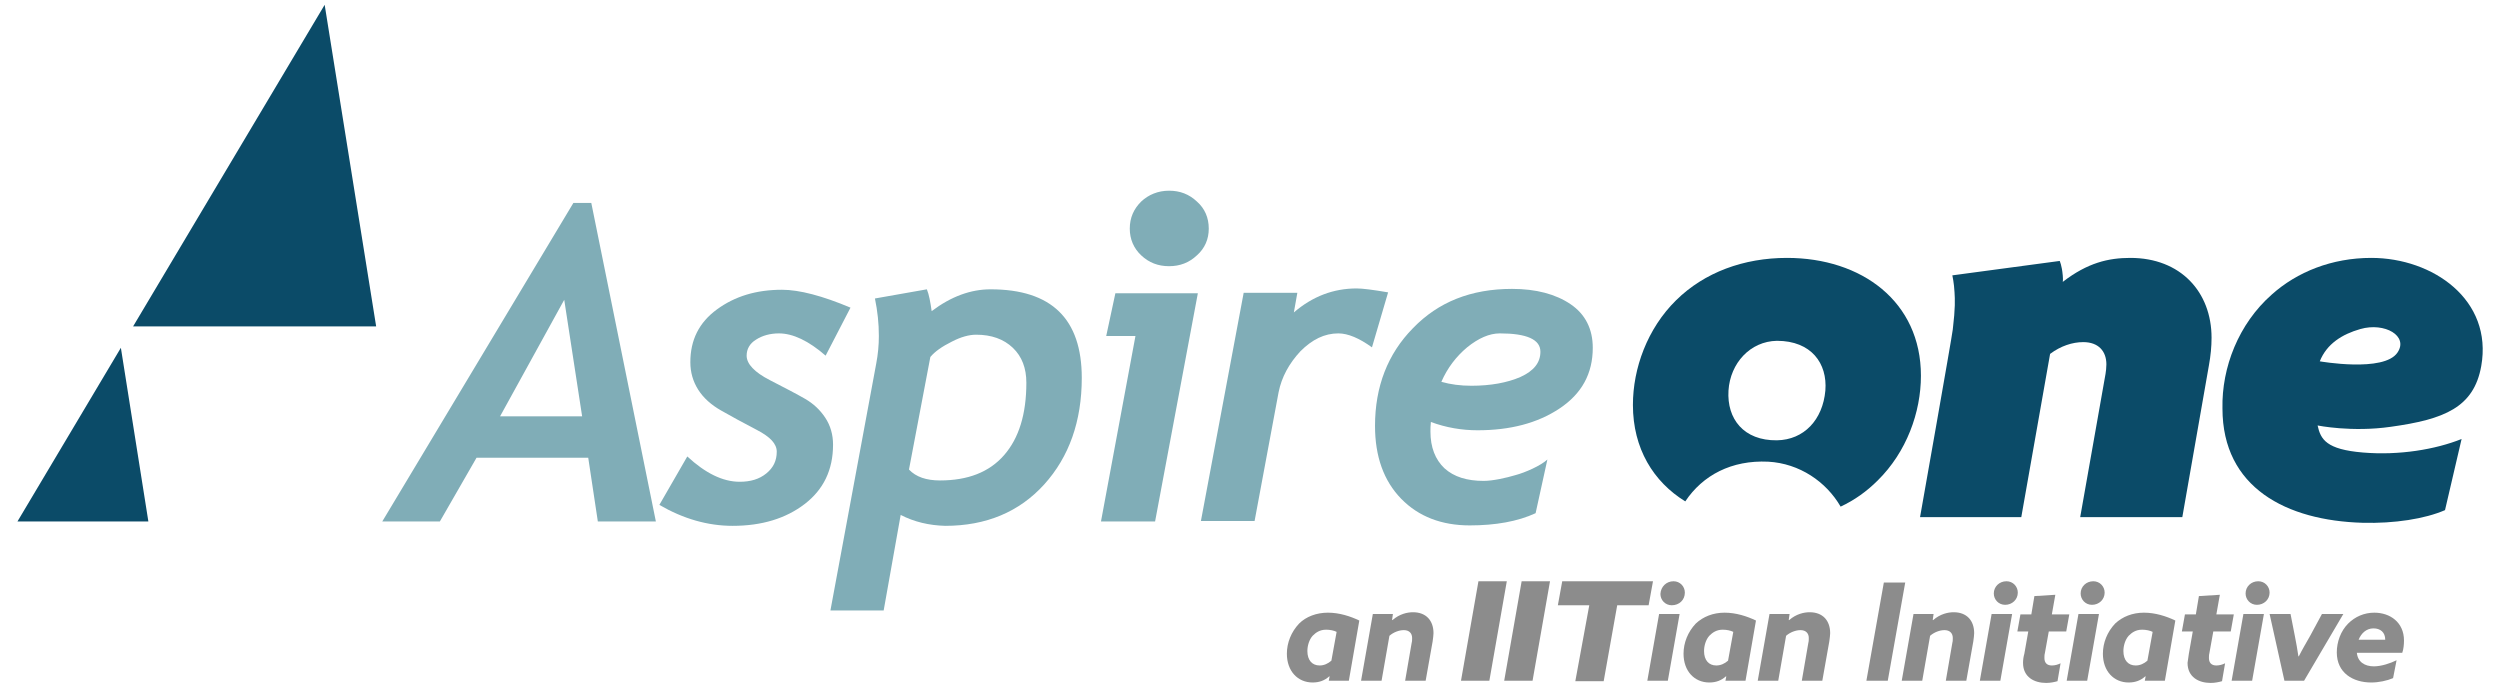 <?xml version="1.0" encoding="utf-8"?>
<!-- Generator: Adobe Illustrator 18.1.1, SVG Export Plug-In . SVG Version: 6.00 Build 0)  -->
<svg version="1.1" preserveAspectRatio="xMinYMin meet" xmlns="http://www.w3.org/2000/svg" xmlns:xlink="http://www.w3.org/1999/xlink" x="0px" y="0px"
	 viewBox="0 0 572.9 157.5" enable-background="new 0 0 572.9 157.5" xml:space="preserve">
<g>
	<path fill="#8C8C8C" d="M309.1,156h-4.6l0.2-1l-0.1,0c-1,0.9-2.2,1.4-3.8,1.4c-3.4,0-5.9-2.6-5.9-6.6c0-2.5,1-5,2.8-6.9
		c1.6-1.6,4-2.5,6.6-2.5c2.6,0,5.1,0.8,7.2,1.8L309.1,156z M306.3,144.8c-0.6-0.3-1.5-0.5-2.4-0.5c-1.5,0-2.4,0.7-3.1,1.4
		c-0.8,0.9-1.2,2.3-1.2,3.5c0,2.1,1.1,3.3,2.8,3.3c1,0,1.9-0.4,2.7-1.1L306.3,144.8z"/>
	<path fill="#8C8C8C" d="M314.6,140.7h4.6l-0.2,1.4l0.1,0c1.6-1.4,3.4-1.8,4.7-1.8c3,0,4.7,1.9,4.7,4.8c0,0.5-0.1,1.1-0.2,1.9
		l-1.6,9H322l1.5-8.7c0.1-0.3,0.1-0.8,0.1-1.1c0-1-0.6-1.8-1.9-1.8c-1.1,0-2.4,0.5-3.3,1.3l-1.8,10.3h-4.7L314.6,140.7z"/>
	<path fill="#8C8C8C" d="M338.8,133.2h6.5l-4,22.8h-6.5L338.8,133.2z"/>
	<path fill="#8C8C8C" d="M348.7,133.2h6.5l-4,22.8h-6.5L348.7,133.2z"/>
	<path fill="#8C8C8C" d="M364.2,138.7h-7.2l1-5.5h20.8l-1,5.5h-7.2l-3.1,17.4h-6.5L364.2,138.7z"/>
	<path fill="#8C8C8C" d="M380.2,140.7h4.7l-2.7,15.3h-4.7L380.2,140.7z M383.5,133.2c1.5,0,2.6,1.2,2.6,2.6c0,1.7-1.3,2.9-3,2.9
		c-1.5,0-2.6-1.2-2.6-2.6C380.6,134.4,381.9,133.2,383.5,133.2z"/>
	<path fill="#8C8C8C" d="M400,156h-4.6l0.2-1l-0.1,0c-1,0.9-2.2,1.4-3.8,1.4c-3.4,0-5.9-2.6-5.9-6.6c0-2.5,1-5,2.8-6.9
		c1.7-1.6,4-2.5,6.6-2.5c2.6,0,5.1,0.8,7.2,1.8L400,156z M397.2,144.8c-0.6-0.3-1.5-0.5-2.4-0.5c-1.5,0-2.4,0.7-3.1,1.4
		c-0.8,0.9-1.2,2.3-1.2,3.5c0,2.1,1.1,3.3,2.8,3.3c1,0,1.9-0.4,2.7-1.1L397.2,144.8z"/>
	<path fill="#8C8C8C" d="M405.5,140.7h4.6l-0.2,1.4l0.1,0c1.6-1.4,3.4-1.8,4.7-1.8c3,0,4.7,1.9,4.7,4.8c0,0.5-0.1,1.1-0.2,1.9
		l-1.6,9h-4.7l1.5-8.7c0.1-0.3,0.1-0.8,0.1-1.1c0-1-0.6-1.8-1.9-1.8c-1.1,0-2.4,0.5-3.3,1.3l-1.8,10.3h-4.7L405.5,140.7z"/>
	<path fill="#8C8C8C" d="M431.7,133.5h4.9l-4,22.5h-4.9L431.7,133.5z"/>
	<path fill="#8C8C8C" d="M438.5,140.7h4.6l-0.2,1.4l0.1,0c1.6-1.4,3.4-1.8,4.7-1.8c3,0,4.7,1.9,4.7,4.8c0,0.5-0.1,1.1-0.2,1.9
		l-1.6,9h-4.7l1.5-8.7c0.1-0.3,0.1-0.8,0.1-1.1c0-1-0.6-1.8-1.9-1.8c-1.1,0-2.4,0.5-3.3,1.3l-1.8,10.3h-4.7L438.5,140.7z"/>
	<path fill="#8C8C8C" d="M456.4,140.7h4.7l-2.7,15.3h-4.7L456.4,140.7z M459.8,133.2c1.5,0,2.6,1.2,2.6,2.6c0,1.6-1.3,2.8-2.9,2.8
		c-1.5,0-2.6-1.2-2.6-2.6C456.9,134.4,458.2,133.2,459.8,133.2z"/>
	<path fill="#8C8C8C" d="M463.9,149.8l0.9-5.1h-2.5l0.7-3.9h2.5l0.7-4.2l4.8-0.3l-0.8,4.5h4l-0.7,3.9h-4l-0.9,5
		c-0.1,0.3-0.1,0.8-0.1,1.1c0,1.1,0.6,1.7,1.7,1.7c0.7,0,1.4-0.2,2-0.5l-0.7,4.1c-0.7,0.2-1.6,0.4-2.6,0.4c-2.7,0-5.3-1.3-5.3-4.6
		C463.6,151.2,463.7,150.5,463.9,149.8z"/>
	<path fill="#8C8C8C" d="M476.3,140.7h4.7l-2.7,15.3h-4.7L476.3,140.7z M479.7,133.2c1.5,0,2.6,1.2,2.6,2.6c0,1.6-1.3,2.8-2.9,2.8
		c-1.5,0-2.6-1.2-2.6-2.6C476.8,134.4,478.1,133.2,479.7,133.2z"/>
	<path fill="#8C8C8C" d="M496.1,156h-4.6l0.2-1l-0.1,0c-1,0.9-2.2,1.4-3.8,1.4c-3.4,0-5.9-2.6-5.9-6.6c0-2.5,1-5,2.8-6.9
		c1.7-1.6,4-2.5,6.6-2.5c2.6,0,5.1,0.8,7.2,1.8L496.1,156z M493.3,144.8c-0.6-0.3-1.5-0.5-2.4-0.5c-1.5,0-2.4,0.7-3.1,1.4
		c-0.8,0.9-1.2,2.3-1.2,3.5c0,2.1,1.1,3.3,2.8,3.3c1,0,1.9-0.4,2.7-1.1L493.3,144.8z"/>
	<path fill="#8C8C8C" d="M501.6,149.8l0.9-5.1H500l0.7-3.9h2.5l0.7-4.2l4.8-0.3l-0.8,4.5h4l-0.7,3.9h-4l-0.9,5
		c-0.1,0.3-0.1,0.8-0.1,1.1c0,1.1,0.6,1.7,1.7,1.7c0.7,0,1.4-0.2,2-0.5l-0.7,4.1c-0.7,0.2-1.6,0.4-2.6,0.4c-2.7,0-5.3-1.3-5.3-4.6
		C501.4,151.2,501.5,150.5,501.6,149.8z"/>
	<path fill="#8C8C8C" d="M514.1,140.7h4.7l-2.7,15.3h-4.7L514.1,140.7z M517.5,133.2c1.5,0,2.6,1.2,2.6,2.6c0,1.6-1.3,2.8-2.9,2.8
		c-1.5,0-2.6-1.2-2.6-2.6C514.6,134.4,515.9,133.2,517.5,133.2z"/>
	<path fill="#8C8C8C" d="M520.1,140.7h4.8l1,5.1c0.3,1.6,0.6,3.1,0.8,4.6h0.1c0.8-1.6,1.7-3.1,2.6-4.7l2.7-5h4.9l-9,15.3h-4.5
		L520.1,140.7z"/>
	<path fill="#8C8C8C" d="M538.1,142.9c1.6-1.6,3.7-2.5,6-2.5c3.6,0,6.8,2.2,6.8,6.4c0,0.8-0.1,2-0.4,2.8h-10.4
		c0.2,2.1,1.8,3.1,3.9,3.1c1.7,0,3.8-0.7,5.2-1.4l-0.8,4.1c-1.4,0.6-3.3,1-5,1c-4.2,0-7.9-2.2-7.9-6.9
		C535.5,147.1,536.4,144.6,538.1,142.9z M540.5,146.6h6.1c0-1.7-1.1-2.6-2.7-2.6C542.3,144,541.1,145.1,540.5,146.6z"/>
</g>
<path fill="#0B4B68" d="M409.5,59.1c-9.9,0-18.9,3.3-25.4,9.7c-6.6,6.5-9.9,15.6-9.9,24c0,10,4.7,17.6,12,22.1c4-6,10.6-9.5,19-9.1
	c7.2,0.4,13.3,4.6,16.6,10.3c3.2-1.5,6-3.5,8.5-6c6.6-6.5,9.9-15.6,9.9-24C440.2,69.1,426.6,59.1,409.5,59.1z M418.3,89.5
	c-0.6,6.7-4.9,11.3-11.1,11.4c-7.6,0.1-11.5-4.9-11.1-11.4c0.4-6.3,5-11.3,11.1-11.4C415.1,78.1,418.8,83.3,418.3,89.5z"/>
<g id="XMLID_1_">
	<g>
		<path fill="#0B4B68" d="M506.8,77.4c0,2-0.2,4.1-0.6,6.3l-6.1,34.8h-23.4l5.8-32.8c0.1-0.6,0.2-1.5,0.2-2.2c0-3-1.8-5.1-5.3-5.1
			c-2.5,0-5.2,0.9-7.6,2.7l-6.6,37.4H440c0,0,7.3-41.2,7.5-43c0.6-5,0.5-6.9,0.4-8.5c-0.1-2.1-0.5-3.9-0.5-3.9l24.6-3.3
			c0,0,0.5,1,0.7,3.3c0.1,1.1,0,1.5,0,1.5c5.7-4.4,10.5-5.5,15.5-5.5C499.7,59.1,506.8,66.9,506.8,77.4z"/>
	</g>
	<g>
	</g>
</g>
<path fill="#0B4B68" d="M520.6,67.5c5.8-5.2,13.8-8.4,22.8-8.4c14.1,0,27.9,9.6,25.2,24.8c-1.7,9.5-8.5,12.2-20.7,13.9
	c-9,1.3-16.8-0.3-16.8-0.3c0.7,3.2,2,5.5,10.4,6.2c8.3,0.7,16.6-0.7,22.6-3.1l-3.8,16.3c-4.6,2-11.6,3.1-18.9,2.9
	c-17.4-0.5-32.1-8-32.1-26.2C509.1,84.2,513,74.2,520.6,67.5z M531.6,82.8c0,0,14.7,2.6,17.8-2c2.6-3.8-2.9-7-8.5-5.4
	C536.7,76.6,533.2,78.8,531.6,82.8z"/>
<g>
	<polygon fill="#0B4B68" points="34,119.5 27.7,79.7 4,119.5 	"/>
	<polygon fill="#0B4B68" points="86.2,74.8 74.4,1.1 30.5,74.8 	"/>
</g>
<g>
	<path fill="#80ADB7" d="M137,119.5l-2.2-14.6h-25.6l-8.4,14.6H87.6l43.8-73l4.1,0l14.8,73H137z M129.3,68.7l-14.7,26.7h18.8
		L129.3,68.7z"/>
	<path fill="#80ADB7" d="M189.2,81.5c-3.9-3.4-7.5-5.1-10.7-5.1c-2,0-3.8,0.5-5.2,1.4c-1.5,0.9-2.2,2.2-2.2,3.7
		c0,1.9,1.8,3.8,5.3,5.6c3.5,1.8,6.2,3.2,8.1,4.3c1.9,1.1,3.4,2.5,4.6,4.3c1.2,1.8,1.8,3.9,1.8,6.2c0,5.8-2.2,10.3-6.5,13.6
		c-4.3,3.3-9.8,5-16.5,5c-5.7,0-11.3-1.6-16.8-4.8l6.4-11.1c4.1,3.8,8.1,5.8,12,5.8c2.5,0,4.5-0.6,6.1-1.9s2.4-2.9,2.4-5
		c0-1.8-1.5-3.4-4.6-5c-3.1-1.6-5.8-3.1-8.1-4.4s-4.1-2.9-5.3-4.8s-1.8-4-1.8-6.3c0-5.1,2-9.1,6.1-12.1c4.1-3,9-4.5,14.9-4.5
		c4,0,9.3,1.4,15.7,4.1L189.2,81.5z"/>
	<path fill="#80ADB7" d="M206.4,118l-3.9,21.9h-12.2l10.5-56.6c0.4-2.1,0.6-4.2,0.6-6.3c0-2.9-0.3-5.7-0.9-8.6l11.9-2.1
		c0.5,1.2,0.8,2.9,1.1,5c4.5-3.4,9-5,13.5-5c14,0,20.9,6.8,20.9,20.3c0,9.9-2.9,18.1-8.6,24.4c-5.7,6.3-13.3,9.5-22.7,9.5
		C212.9,120.4,209.5,119.6,206.4,118z M208.3,107.6c1.6,1.7,4,2.5,7.1,2.5c6.4,0,11.3-1.9,14.7-5.8c3.4-3.9,5.1-9.4,5.1-16.6
		c0-3.3-1-6-3.1-8s-4.9-3-8.4-3c-1.6,0-3.5,0.5-5.6,1.6c-2.2,1.1-3.8,2.2-4.9,3.5L208.3,107.6z"/>
	<path fill="#80ADB7" d="M264.7,119.5h-12.4l7.9-42.5h-6.7l2.1-9.8h18.9L264.7,119.5z M258.9,52.4c0-2.5,0.9-4.5,2.6-6.2
		c1.7-1.6,3.9-2.5,6.4-2.5c2.5,0,4.6,0.8,6.4,2.5c1.8,1.6,2.7,3.7,2.7,6.2c0,2.4-0.9,4.5-2.7,6.1c-1.8,1.7-3.9,2.5-6.4,2.5
		c-2.5,0-4.6-0.8-6.4-2.5C259.8,56.9,258.9,54.8,258.9,52.4z"/>
	<path fill="#80ADB7" d="M314.4,79.6c-2.9-2.1-5.5-3.2-7.7-3.2c-3.2,0-6,1.4-8.7,4.1c-2.6,2.8-4.3,5.9-5,9.4l-5.5,29.5h-12.3
		l9.8-52.3h12.3l-0.8,4.5c4.3-3.7,9.1-5.5,14.4-5.5c1.3,0,3.7,0.3,7.2,0.9L314.4,79.6z"/>
	<path fill="#80ADB7" d="M327.9,96.7c-0.1,0.8-0.1,1.6-0.1,2.2c0,3.6,1.1,6.4,3.2,8.4c2.2,2,5.2,2.9,9,2.9c2.1,0,5.2-0.7,7.2-1.3
		c2.3-0.6,5.9-2.2,7.4-3.6l-2.7,12.3c-4.1,1.9-9.2,2.8-15.1,2.8c-6.4,0-11.7-2-15.7-6.1c-4-4.1-6-9.7-6-16.7c0-9,2.9-16.5,8.7-22.4
		c5.8-6,13.3-9,22.7-9c5.5,0,10,1.2,13.4,3.5c3.4,2.3,5.1,5.7,5.1,10c0,5.9-2.5,10.5-7.6,13.9c-5.1,3.4-11.4,5-18.8,5
		C335,98.6,331.4,98,327.9,96.7z M330.3,87.5c2.1,0.6,4.4,0.9,6.9,0.9c4.4,0,8.2-0.7,11.2-2c3.1-1.4,4.6-3.3,4.6-5.8
		c0-2.8-3.1-4.2-9.3-4.2c-2.4,0-4.9,1.1-7.5,3.2C333.7,81.7,331.7,84.3,330.3,87.5z"/>
</g>
</svg>
